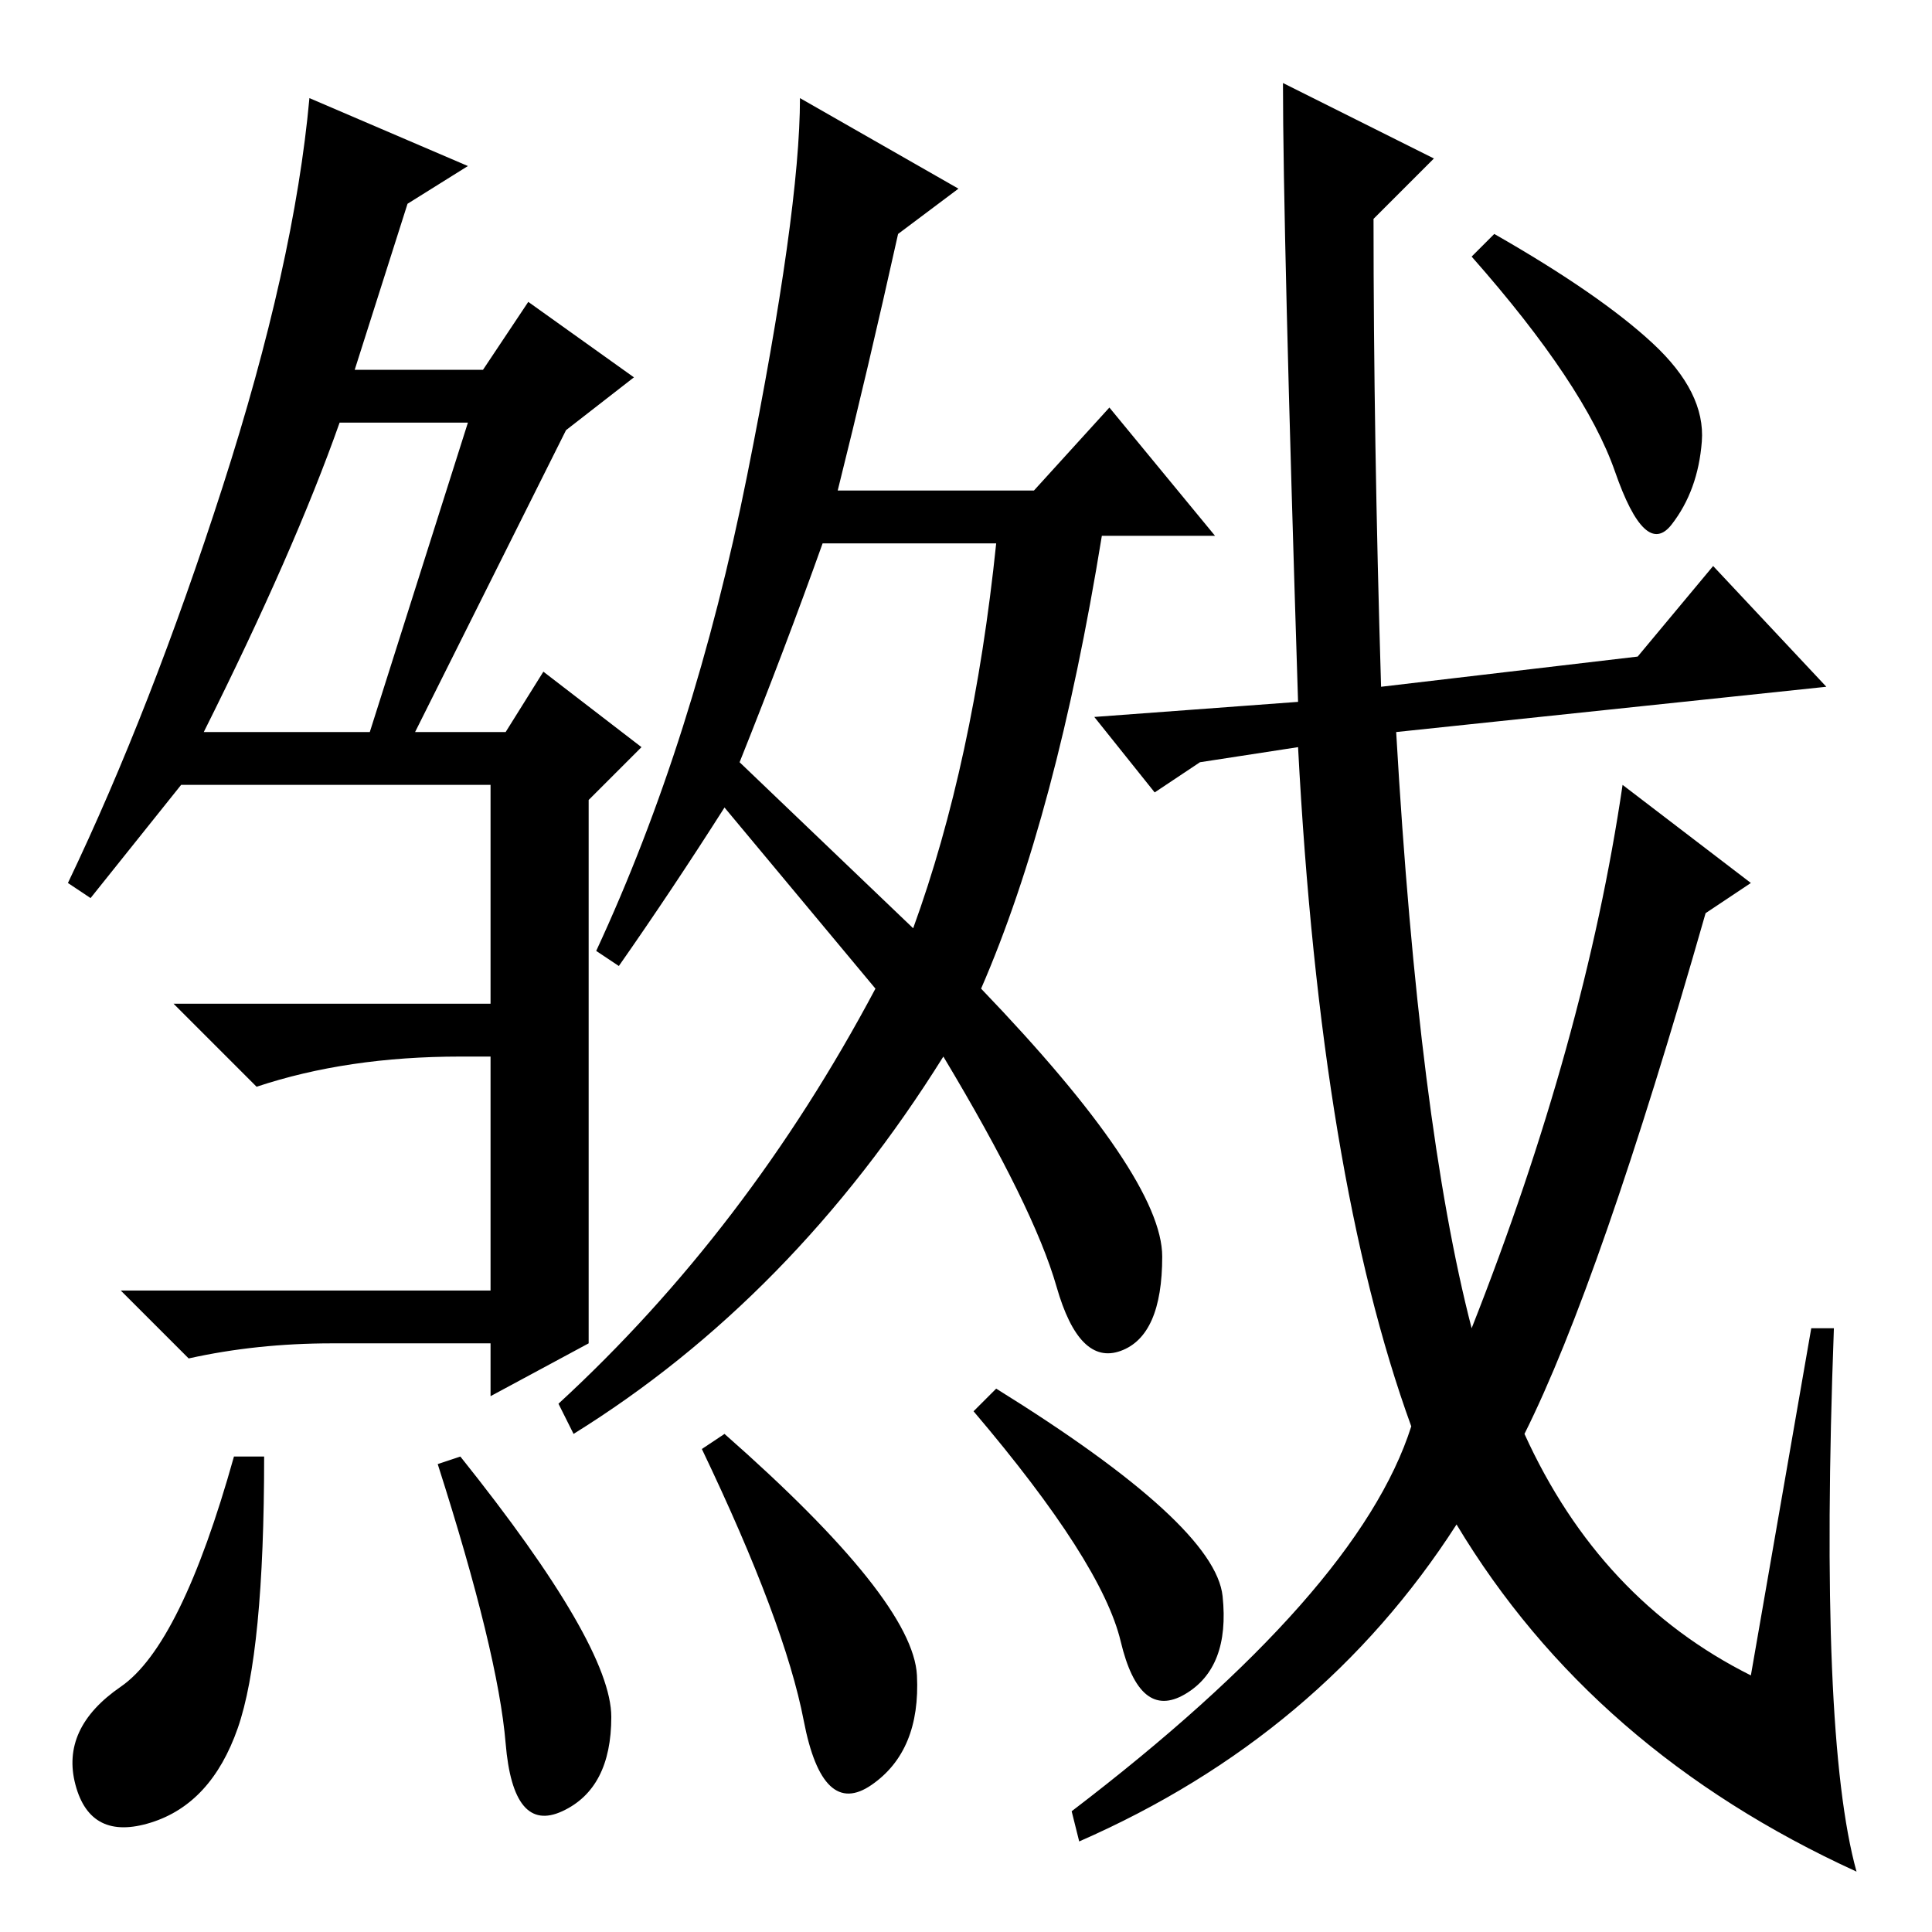 <?xml version="1.0" standalone="no"?>
<!DOCTYPE svg PUBLIC "-//W3C//DTD SVG 1.1//EN" "http://www.w3.org/Graphics/SVG/1.1/DTD/svg11.dtd" >
<svg xmlns="http://www.w3.org/2000/svg" xmlns:xlink="http://www.w3.org/1999/xlink" version="1.1" viewBox="0 -36 256 256">
  <g transform="matrix(1 0 0 -1 0 220)">
   <path fill="currentColor"
d="M27 159h22l13 41h-17q-6 -17 -18 -41zM29.5 191.5q9.5 29.5 11.5 51.5l21 -9l-8 -5l-7 -22h17l6 9l14 -10l-9 -7l-20 -40h12l5 8l13 -10l-7 -7v-72l-13 -7v7h-21q-10 0 -19 -2l-9 9h49v31h-4q-15 0 -27 -4l-11 11h42v29h-41l-12 -15l-3 2q11 23 20.5 52.5zM121 133
q8 22 11 51h-23q-5 -14 -11 -29zM99 193q7 35 7 50l21 -12l-8 -6q-4 -18 -8 -34h26l10 11l14 -17h-15q-6 -37 -16 -60q24 -25 24 -35.5t-5.5 -12.5t-8.5 8.5t-15 30.5q-20 -32 -49 -50l-2 4q25 23 42 55l-20 24q-7 -11 -14 -21l-3 2q13 28 20 63zM35 63q0 -26 -3.5 -36
t-11.5 -12.5t-10 5t6 13t15 30.5h4zM81 28.5q0 -9.5 -6.5 -12.5t-7.5 9t-9 37l3 1q20 -25 20 -34.5zM96 66q25 -22 25.5 -32t-6 -14.5t-9 8.5t-13.5 36zM162 44.5q1 -9.5 -5 -13t-8.5 7t-19.5 30.5l3 3q29 -18 30 -27.5zM159 155l-6 -4l-8 10l27 2q-2 63 -2 82l20 -10l-8 -8
q0 -29 1 -62l34 4l10 12l15 -16l-57 -6q3 -52 10 -79q15 38 20 72l17 -13l-6 -4q-14 -49 -24 -69q10 -22 30 -32l8 46h3q-2 -54 3 -72q-35 16 -53 46q-18 -28 -50 -42l-1 4q38 29 45 51q-12 33 -15 90zM219 210.5q7 -6.5 6.5 -13t-4 -11t-7.5 7t-19 28.5l3 3q14 -8 21 -14.5
z" />
  </g>

</svg>
